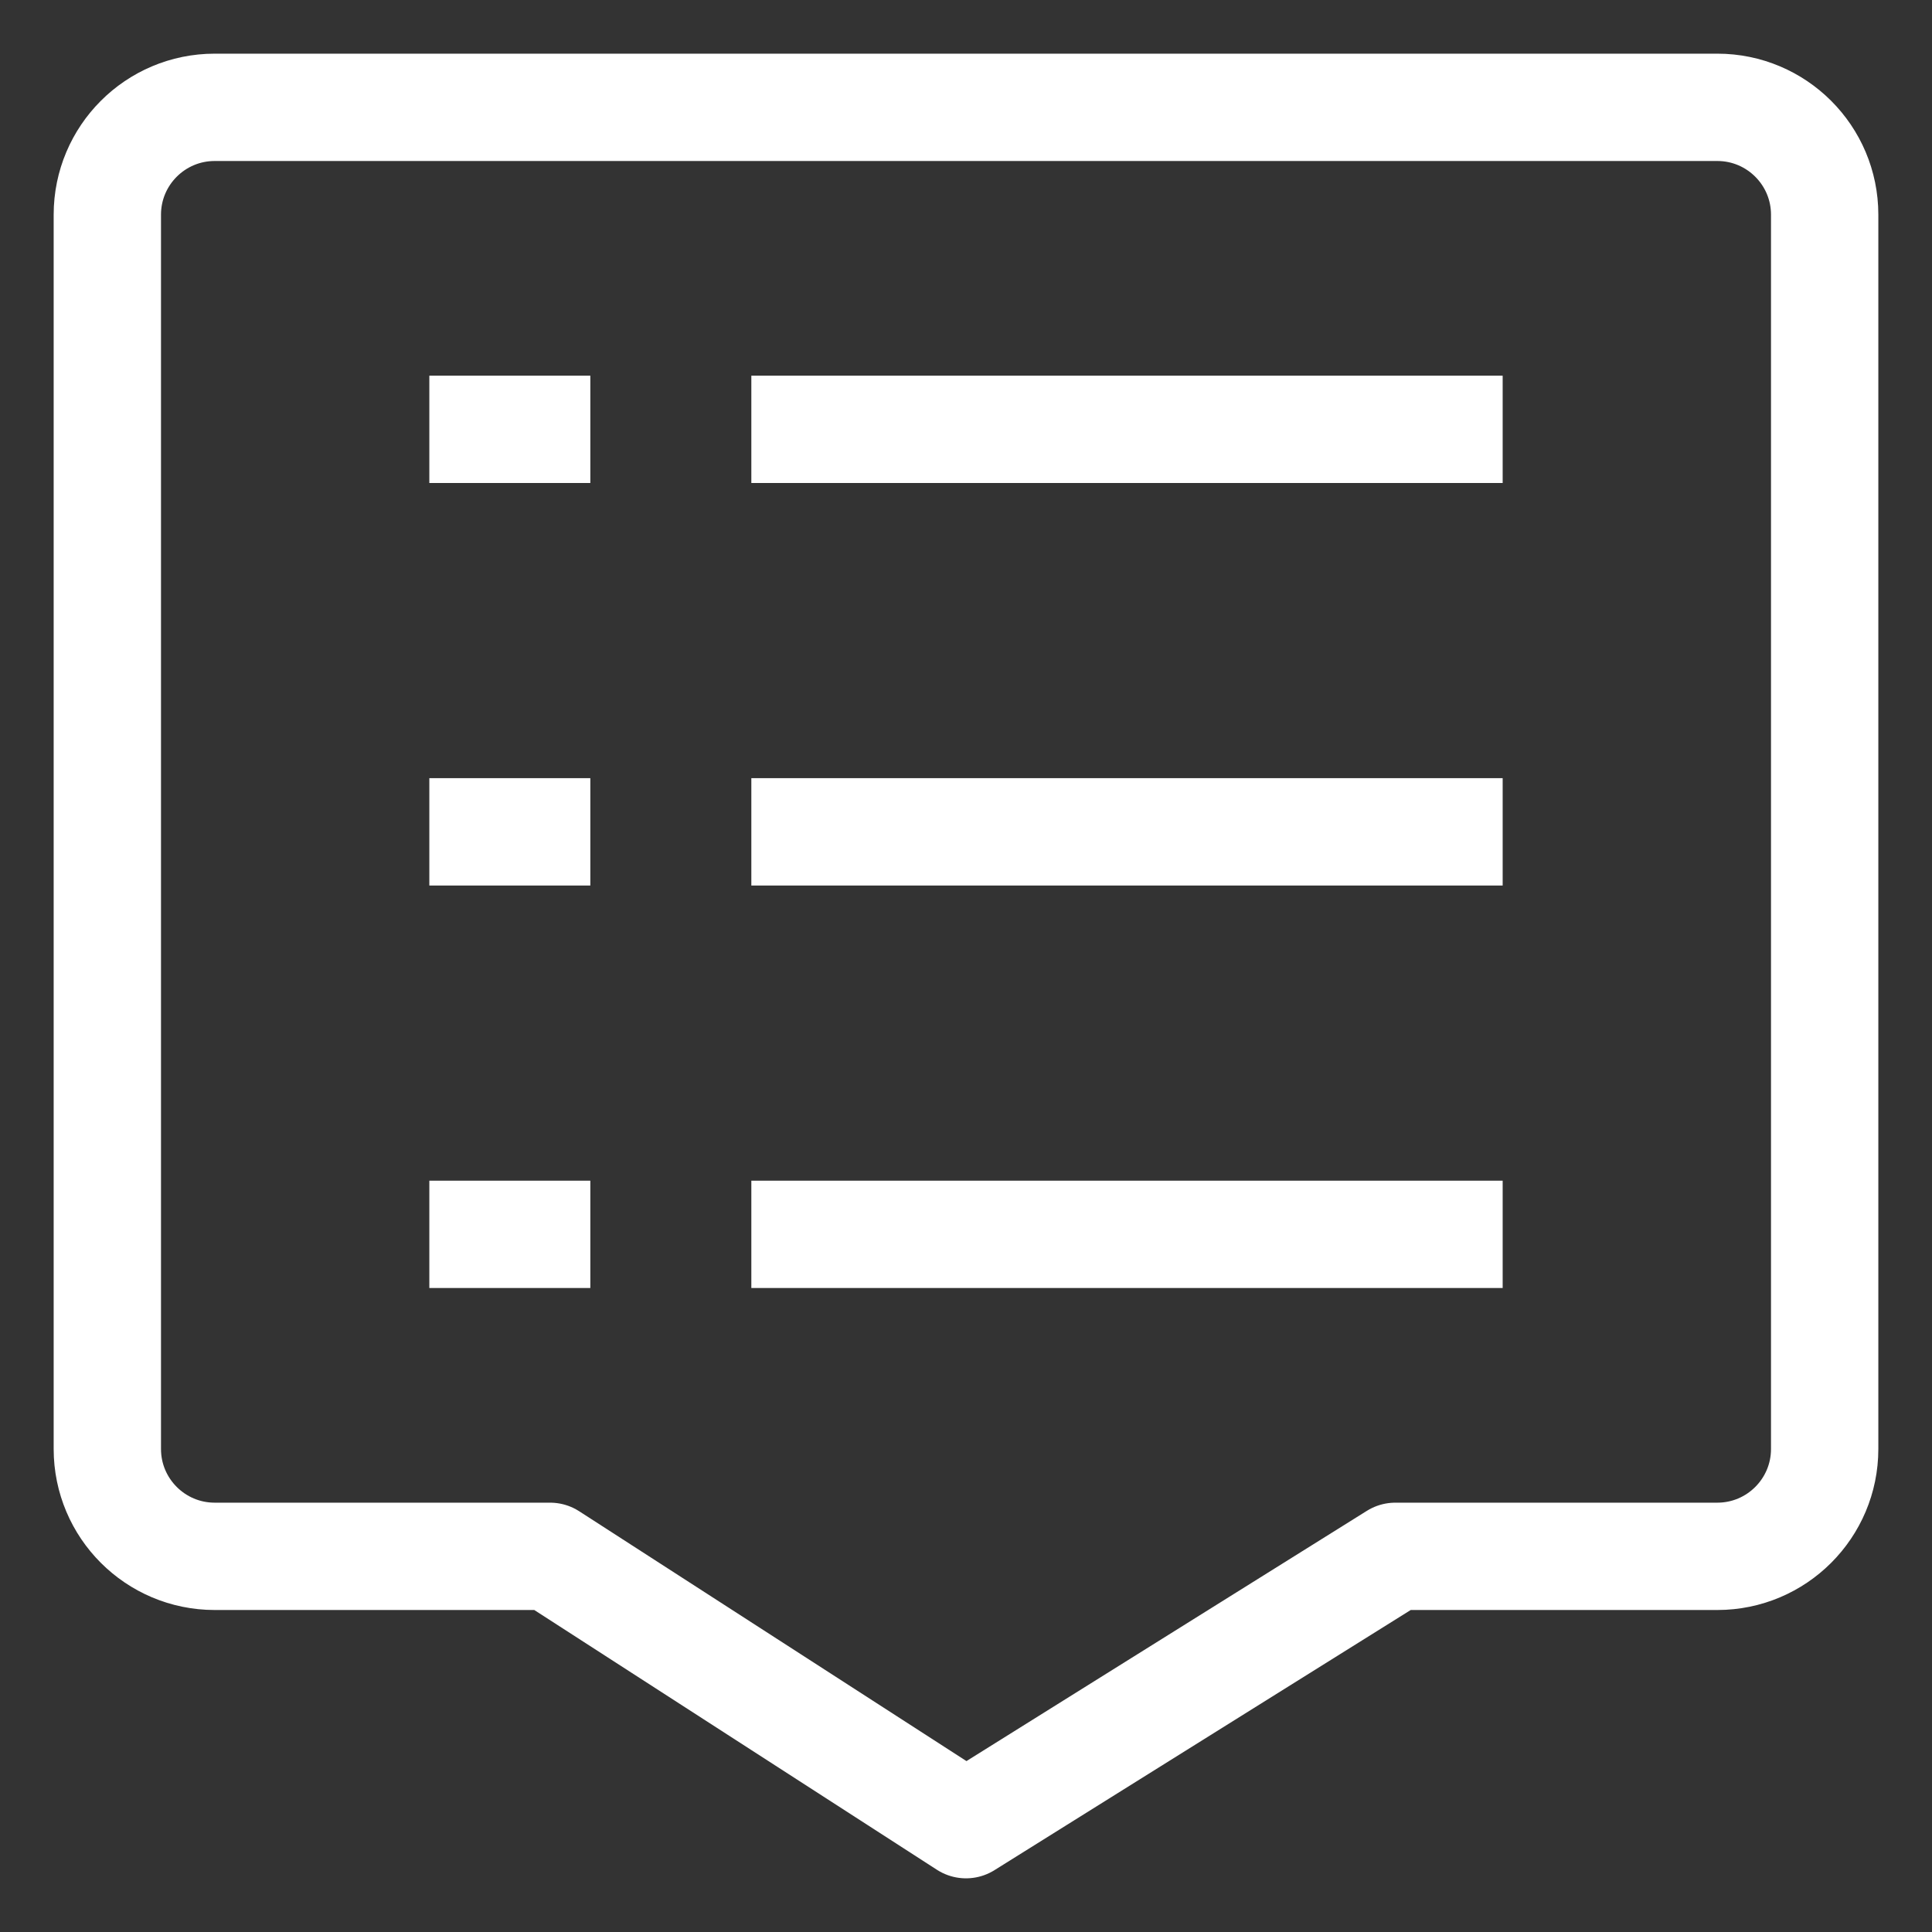 <svg width="18" height="18" viewBox="0 0 18 18" fill="none" xmlns="http://www.w3.org/2000/svg">
<rect x="0" y="0" width="18" height="18" fill="#333333" stroke="none"/>
<path d="M14 7.75H7M14 4H7M5.5 4H4M5.5 7.75H4M5.5 11.5H4M14 11.5H7M9 17L13 14.5H16C16.552 14.5 17 14.052 17 13.5V2C17 1.448 16.552 1 16 1H2C1.448 1 1 1.448 1 2V13.5C1 14.052 1.448 14.5 2 14.5H5.125L9 17Z" stroke="white" stroke-linejoin="round"/>
</svg>
